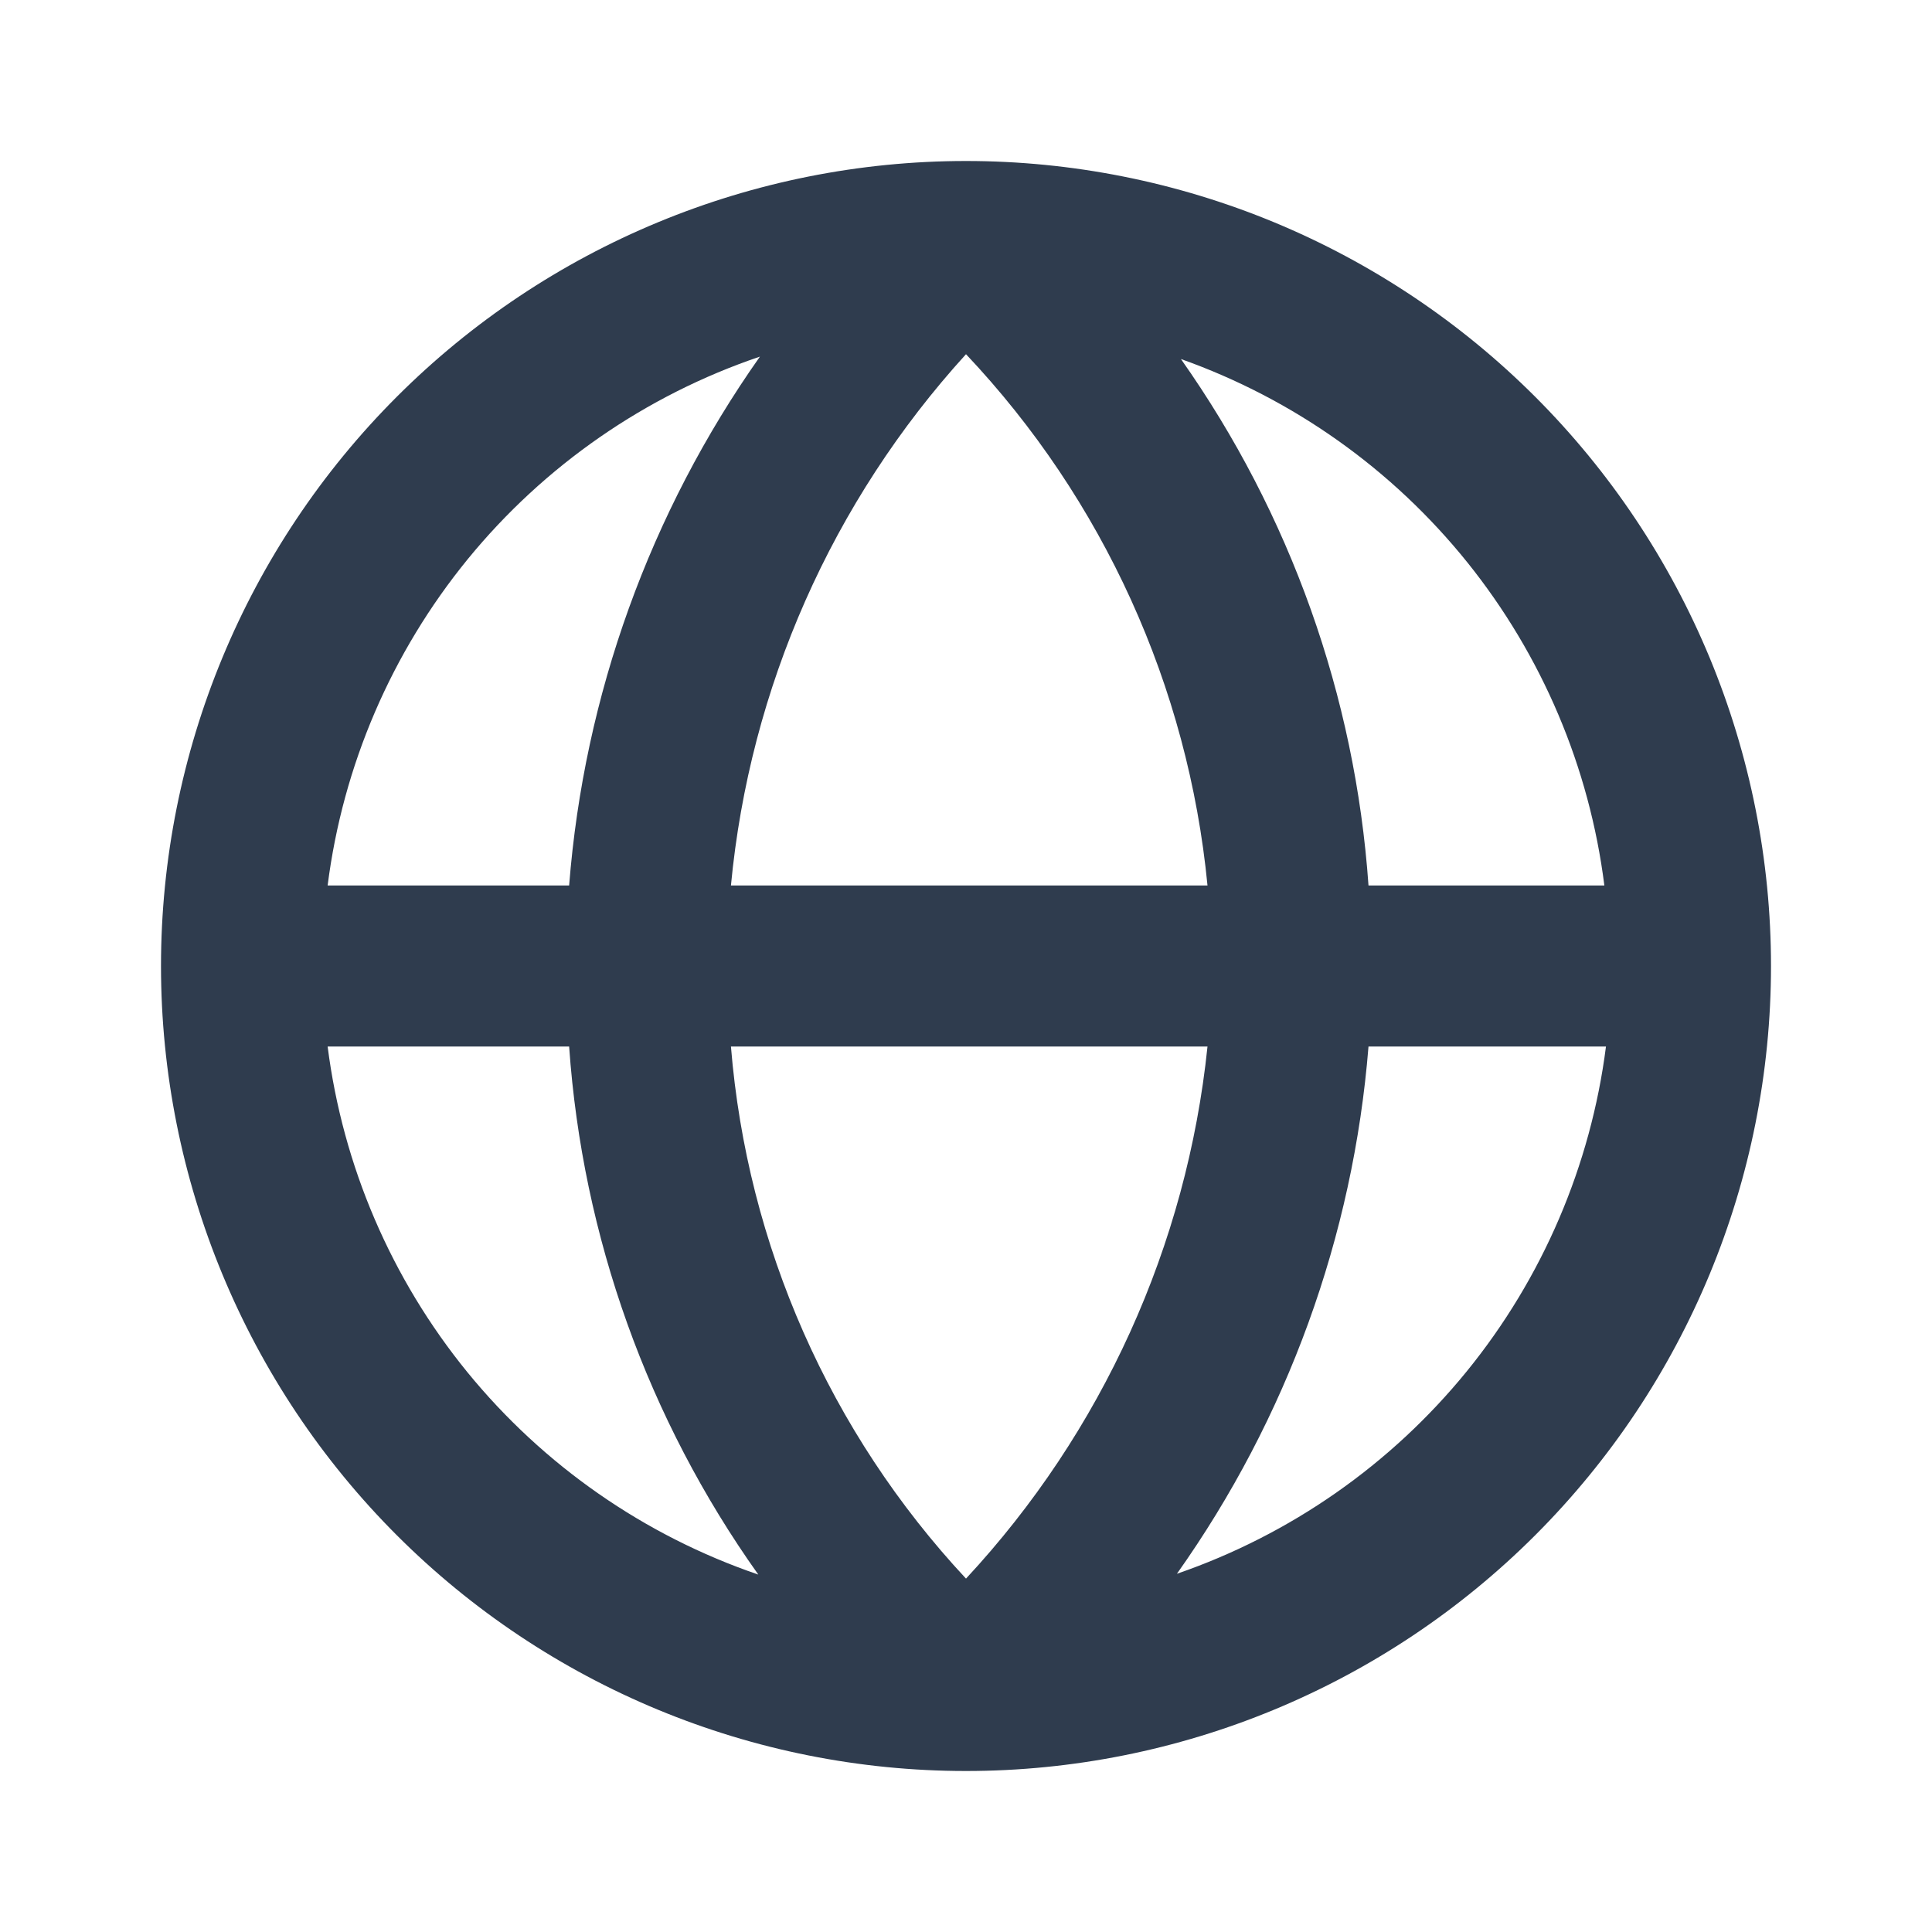 <svg width="24" height="24" viewBox="0 0 24 24" fill="none" xmlns="http://www.w3.org/2000/svg">
<path d="M22 12C22 10.687 21.741 9.386 21.239 8.173C20.736 6.96 20 5.858 19.071 4.929C18.142 4 17.04 3.264 15.827 2.761C14.614 2.259 13.313 2 12 2C9.348 2 6.804 3.054 4.929 4.929C3.054 6.804 2 9.348 2 12C2 14.652 3.054 17.196 4.929 19.071C6.804 20.946 9.348 22 12 22C14.652 22 17.196 20.946 19.071 19.071C20.946 17.196 22 14.652 22 12ZM19.93 11H17C16.835 8.648 16.029 6.386 14.67 4.46C16.067 4.956 17.298 5.83 18.227 6.985C19.155 8.14 19.745 9.53 19.93 11ZM9.08 13H15C14.744 15.471 13.691 17.791 12 19.61C10.31 17.798 9.281 15.469 9.08 13ZM9.08 11C9.313 8.542 10.338 6.226 12 4.4C13.705 6.206 14.76 8.528 15 11H9.08ZM9.44 4.43C8.074 6.367 7.255 8.637 7.07 11H4.07C4.259 9.511 4.863 8.106 5.812 6.944C6.762 5.783 8.019 4.911 9.44 4.43ZM4.07 13H7.07C7.235 15.361 8.048 17.631 9.42 19.56C8.004 19.076 6.752 18.205 5.806 17.046C4.861 15.886 4.259 14.484 4.07 13ZM14.62 19.55C15.988 17.621 16.811 15.358 17 13H19.95C19.761 14.48 19.162 15.878 18.22 17.036C17.278 18.193 16.031 19.064 14.62 19.55Z" fill="#2F3C4E"/>
</svg>
